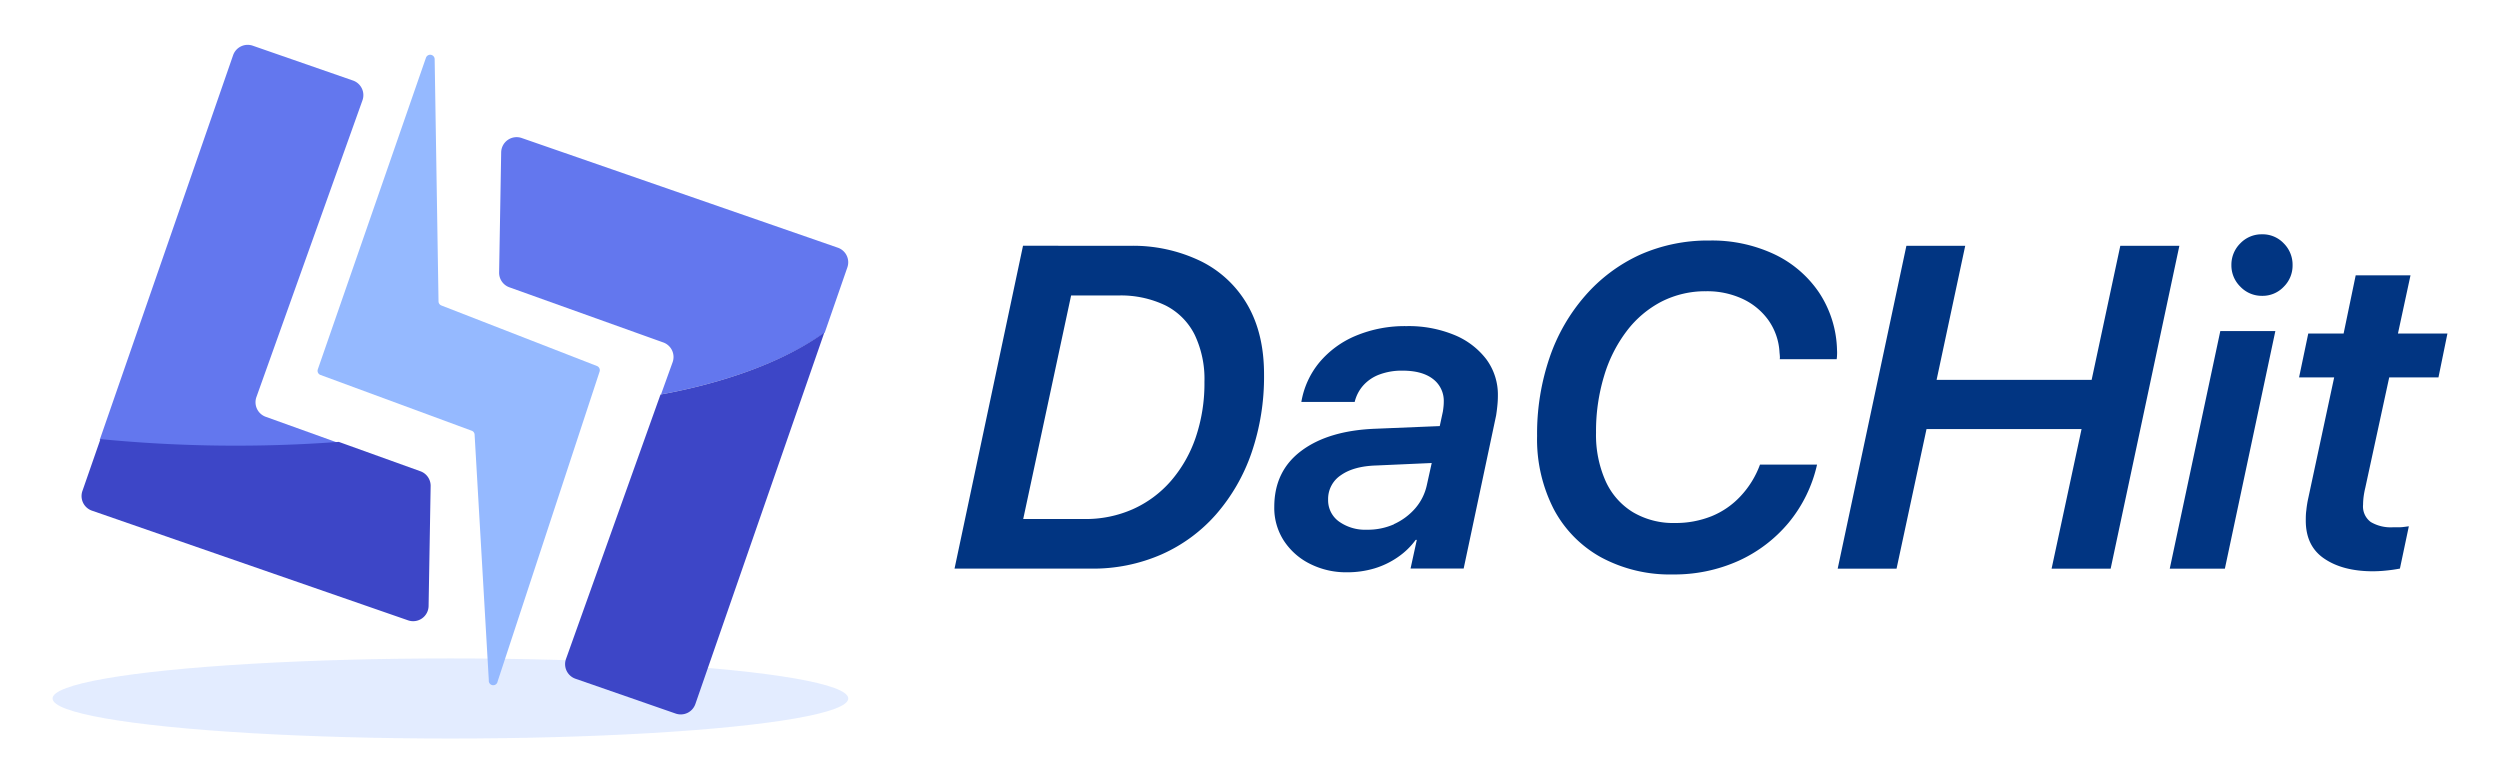 <svg xmlns="http://www.w3.org/2000/svg" viewBox="0 0 647.23 199.57"><defs><style>.cls-1{fill:#dce8ff;opacity:0.79;}.cls-2{fill:#6377ee;}.cls-3{fill:#3d46c7;}.cls-4{fill:#013582;}.cls-5{fill:#95b9ff;}</style></defs><g id="Layer_2" data-name="Layer 2"><ellipse class="cls-1" cx="116.61" cy="180.83" rx="103" ry="10.37"/><path class="cls-2" d="M87.5,114.63l-18.69-6.72a4,4,0,0,1-2.42-5.13L93.83,26a4,4,0,0,0-2.47-5.16l-25.9-9a4,4,0,0,0-5.12,2.48L25.8,113.92A361.83,361.83,0,0,0,87.5,114.63Z"/><path class="cls-3" d="M108.83,122l-21.12-7.6a361.61,361.61,0,0,1-61.7-.72L21.34,127.1a4,4,0,0,0,2.48,5.11l81.8,28.38a4,4,0,0,0,5.34-3.73l.53-31.05A4,4,0,0,0,108.83,122Z"/><path class="cls-2" d="M174.13,93.79l-3,8.32c11-2,29.09-6.55,42.39-16l5.85-16.87a4,4,0,0,0-2.48-5.12l-81.8-28.38a4,4,0,0,0-5.34,3.73l-.53,31.06a4,4,0,0,0,2.65,3.85L171.7,88.65A4,4,0,0,1,174.13,93.79Z"/><path class="cls-3" d="M171,102.14l-24.46,68.44a4,4,0,0,0,2.47,5.15l25.9,9a4,4,0,0,0,5.12-2.48L213.41,86.1C200.12,95.6,182.05,100.13,171,102.14Z"/><path class="cls-4" d="M292.48,63.64a40.16,40.16,0,0,1,18.45,4A28.43,28.43,0,0,1,323,79q4.26,7.44,4.25,17.93a60.66,60.66,0,0,1-3.24,20.3,47.94,47.94,0,0,1-9.15,15.9,40.7,40.7,0,0,1-14.14,10.4,44.06,44.06,0,0,1-18.19,3.68H247.12l17.73-83.59ZM264.9,134.37h15.93a30.08,30.08,0,0,0,12.46-2.55,28.41,28.41,0,0,0,9.82-7.27,33.89,33.89,0,0,0,6.43-11.24,43.5,43.5,0,0,0,2.28-14.45,26.59,26.59,0,0,0-2.54-12.22,17,17,0,0,0-7.53-7.56,26.67,26.67,0,0,0-12.34-2.58H277.3Z"/><path class="cls-4" d="M339.2,146a17.21,17.21,0,0,1-6.81-6,15.59,15.59,0,0,1-2.49-8.77q0-9.27,7-14.51T356,111l16.74-.69.81-3.77c.08-.5.13-.94.17-1.33a11.73,11.73,0,0,0,.06-1.22A7.08,7.08,0,0,0,371,98.13c-1.85-1.44-4.48-2.17-7.88-2.17a16.42,16.42,0,0,0-6,1,10.56,10.56,0,0,0-4.17,2.81,9.93,9.93,0,0,0-2.23,4.28H336.91a21.7,21.7,0,0,1,4.69-10.25A24.64,24.64,0,0,1,351,86.93a32.83,32.83,0,0,1,13.12-2.5,31,31,0,0,1,12.4,2.29A19.86,19.86,0,0,1,384.79,93a15.42,15.42,0,0,1,3,9.41,24.93,24.93,0,0,1-.15,2.75c-.09.91-.2,1.71-.31,2.41l-8.4,39.62H365.18l1.62-7.42h-.29a19,19,0,0,1-4.61,4.46,21.52,21.52,0,0,1-6.08,2.93,24.61,24.61,0,0,1-7.15,1A20.7,20.7,0,0,1,339.2,146Zm21.69-10.31a16,16,0,0,0,5.5-4.08,13.56,13.56,0,0,0,3-6l1.27-5.74-14.37.64q-5.85.18-9.15,2.52a7.35,7.35,0,0,0-3.3,6.29,6.77,6.77,0,0,0,2.81,5.7,11.67,11.67,0,0,0,7.21,2.12A16.78,16.78,0,0,0,360.89,135.73Z"/><path class="cls-4" d="M460.79,92.28c0-.25-.05-.6-.09-1.07a15.85,15.85,0,0,0-2.93-8.4,17.1,17.1,0,0,0-6.71-5.47,21.74,21.74,0,0,0-9.36-1.94,25,25,0,0,0-11.56,2.69,26.82,26.82,0,0,0-9,7.62,36.22,36.22,0,0,0-5.85,11.61A49.32,49.32,0,0,0,413.2,112a29.33,29.33,0,0,0,2.46,12.51,18.16,18.16,0,0,0,7.07,8.08,20.5,20.5,0,0,0,10.92,2.81,24.94,24.94,0,0,0,9.47-1.76,21.1,21.1,0,0,0,7.53-5.22,24,24,0,0,0,5-8.14h14.77a35.94,35.94,0,0,1-7.32,15,36.51,36.51,0,0,1-13,9.91,40.45,40.45,0,0,1-17,3.53,37.54,37.54,0,0,1-18.59-4.43,30.54,30.54,0,0,1-12.26-12.49,39.58,39.58,0,0,1-4.31-18.94,61,61,0,0,1,3.24-20.3,47.61,47.61,0,0,1,9.21-16A42,42,0,0,1,424.47,66a43.24,43.24,0,0,1,18.16-3.73,37.92,37.92,0,0,1,16.68,3.53,28.89,28.89,0,0,1,11.61,9.91,28.08,28.08,0,0,1,4.67,14.94,10.63,10.63,0,0,1,0,1.34c0,.34-.05.67-.09,1H460.76A2.38,2.38,0,0,0,460.79,92.28Z"/><path class="cls-4" d="M531.14,147.23l7.76-36.15H498.76L491,147.23H475.76l17.79-83.59h15.23l-7.41,34.7h40.14l7.42-34.7h15.29l-17.79,83.59Z"/><path class="cls-4" d="M574.82,85.71h14.25L576,147.23H561.73ZM580,74.21a7.69,7.69,0,0,1-2.31-5.59A7.78,7.78,0,0,1,580,63a7.63,7.63,0,0,1,5.62-2.34A7.51,7.51,0,0,1,591.24,63a7.8,7.8,0,0,1,2.29,5.65,7.71,7.71,0,0,1-2.29,5.59,7.52,7.52,0,0,1-5.59,2.35A7.64,7.64,0,0,1,580,74.21Z"/><path class="cls-4" d="M601.73,144.62q-4.79-3.24-4.78-9.85c0-.77,0-1.66.14-2.66a26.67,26.67,0,0,1,.5-3.13L604.3,97.7h-9.09l2.38-11.35h9.15l3.13-15.07h14.19l-3.25,15.07h12.81L631.3,97.7H618.55l-6.19,28.56a21.68,21.68,0,0,0-.44,2.34,17.66,17.66,0,0,0-.14,2.06,5,5,0,0,0,2,4.49,10.13,10.13,0,0,0,5.68,1.36q1,0,1.74,0a12.63,12.63,0,0,0,1.3-.11l1.13-.15-2.31,10.95c-1,.19-2.09.36-3.36.49a34.57,34.57,0,0,1-3.77.21Q606.5,147.87,601.73,144.62Z"/><path class="cls-5" d="M128.83,176.42l26.4-80.22a1.16,1.16,0,0,0-.68-1.44L114.26,79.08a1.15,1.15,0,0,1-.73-1.06l-1-62.72a1.16,1.16,0,0,0-2.25-.36l-28,80.68A1.14,1.14,0,0,0,83,97.08l39.12,14.43a1.13,1.13,0,0,1,.75,1l3.68,63.61A1.15,1.15,0,0,0,128.83,176.42Z"/></g></svg>